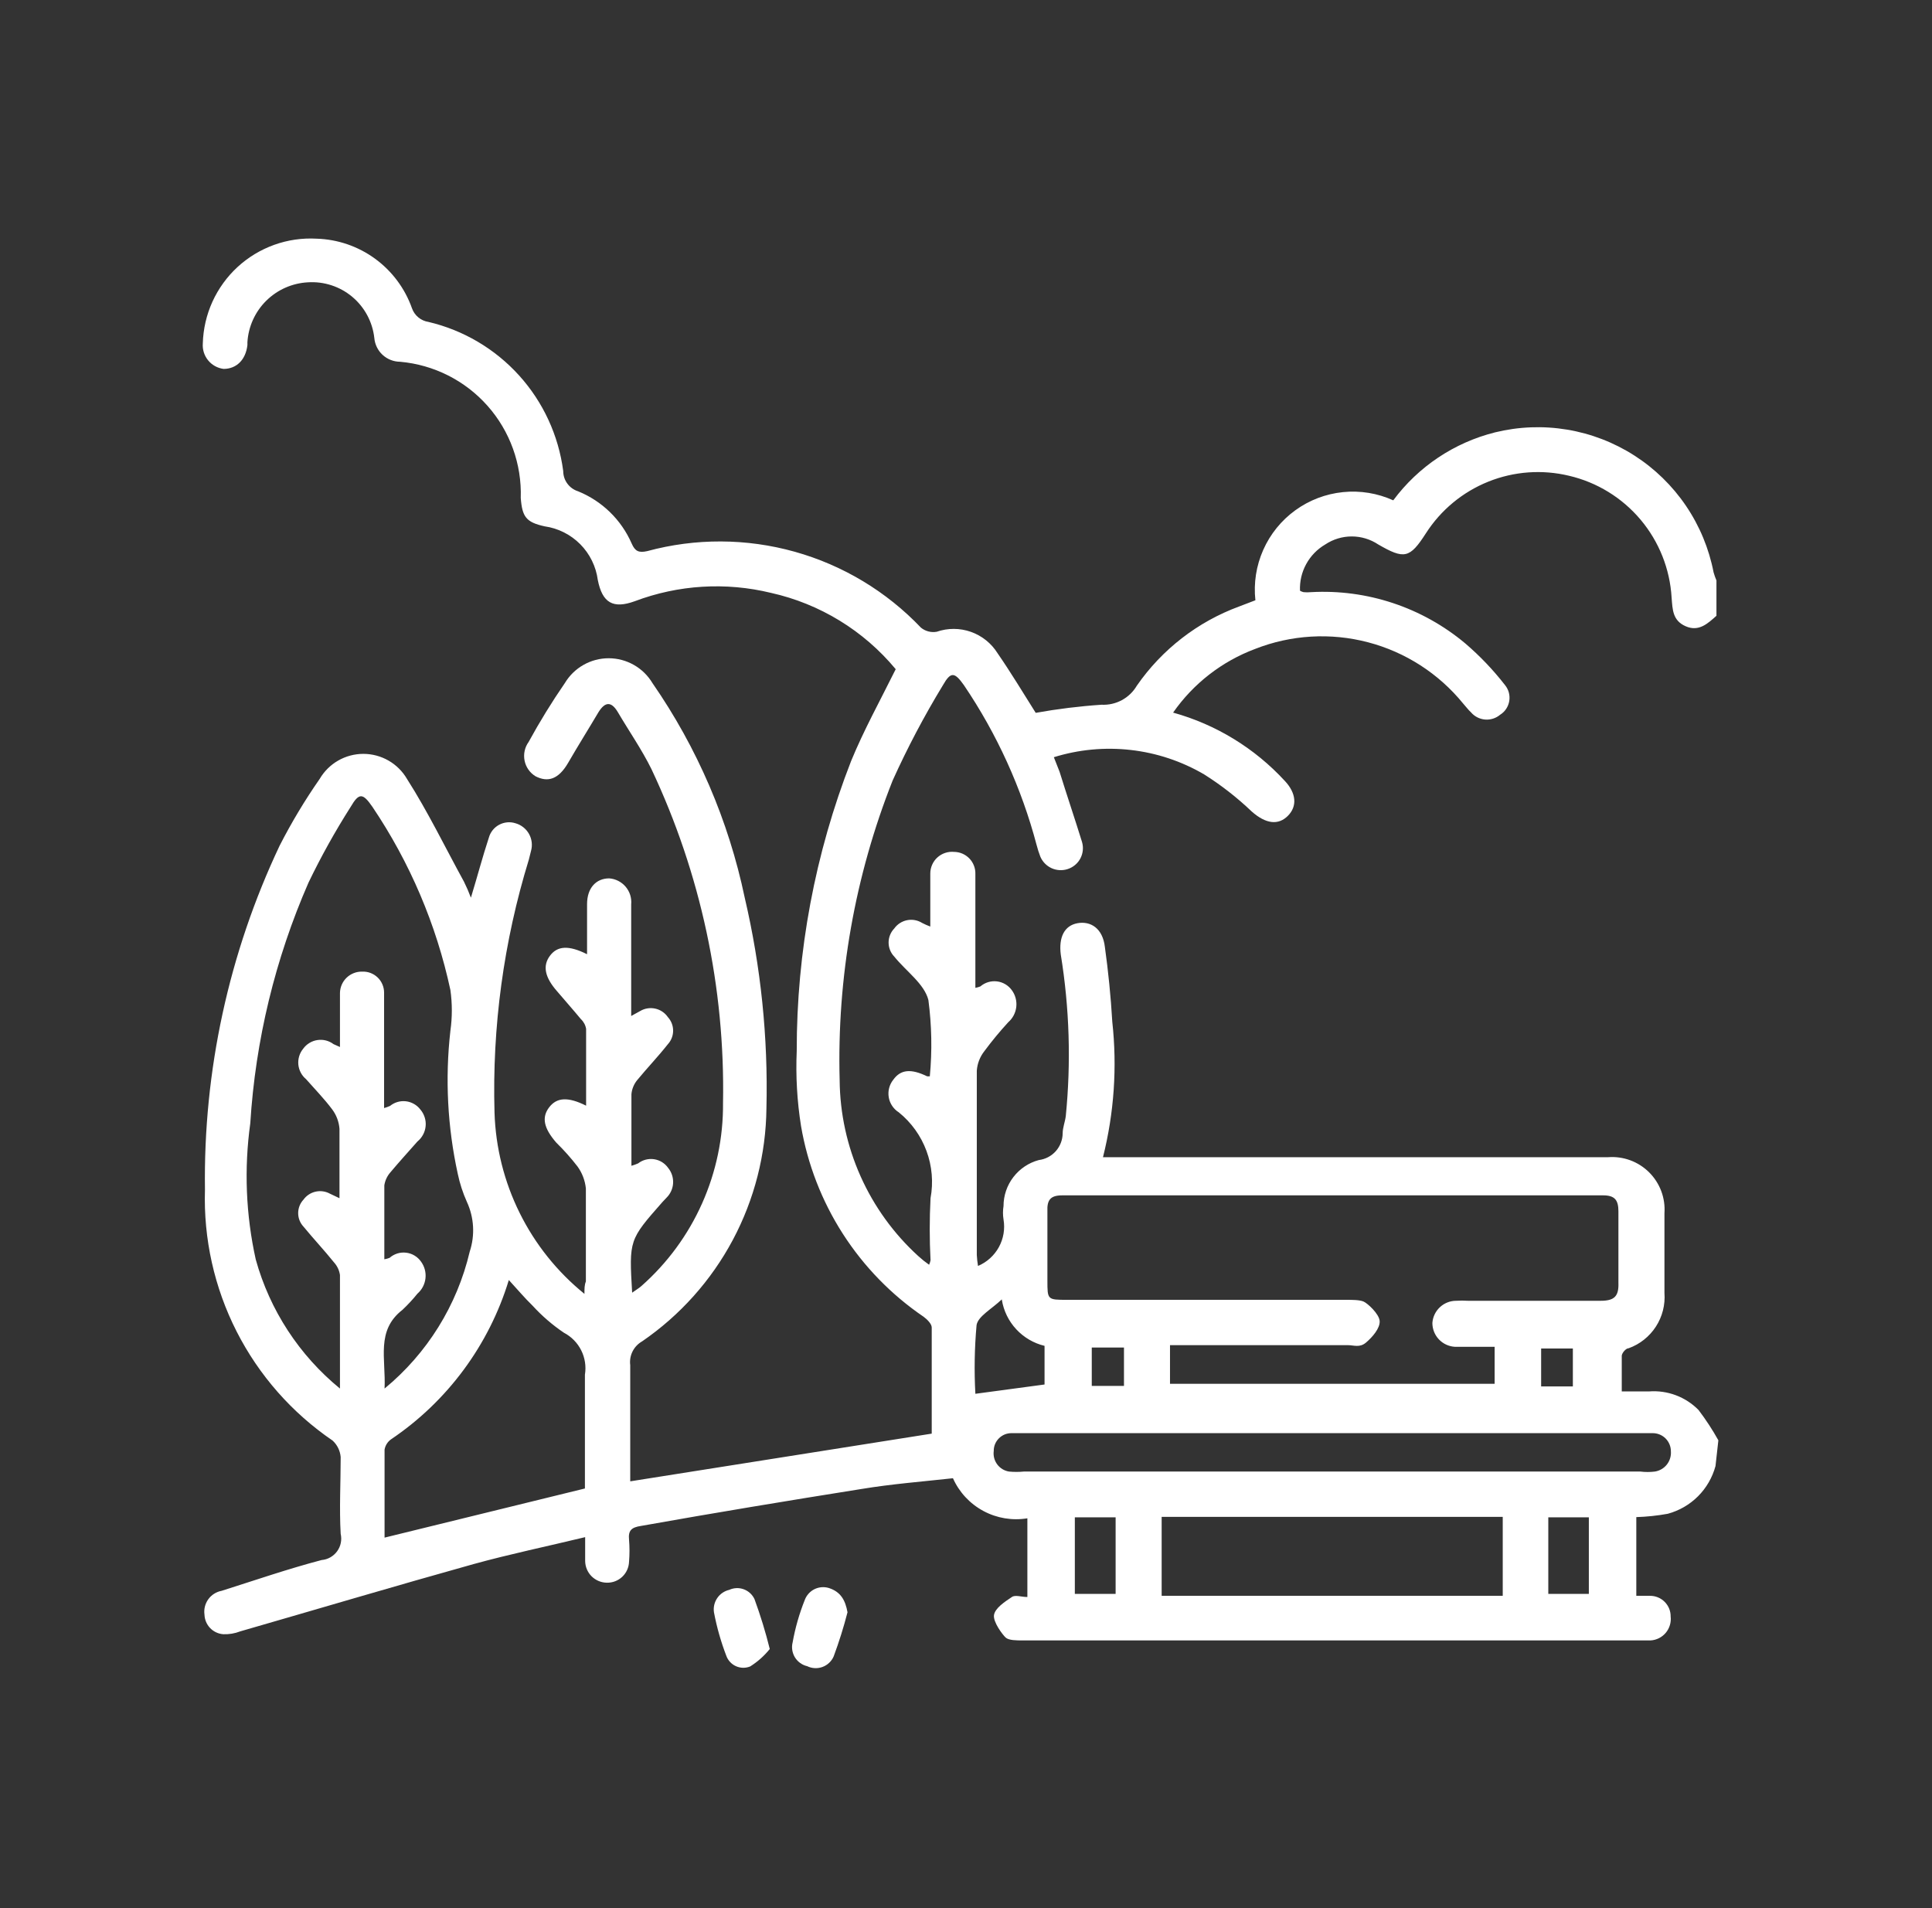 <svg width="81" height="80" viewBox="0 0 81 80" fill="none" xmlns="http://www.w3.org/2000/svg">
<rect x="0" y="0" width="81" height="80" fill="#333333" stroke="none"/>
<path d="M71.923 61.467C71.793 61.946 71.541 62.383 71.19 62.734C70.839 63.085 70.402 63.337 69.923 63.467C69.487 63.546 69.046 63.593 68.603 63.607V66.907H69.173C69.288 66.906 69.401 66.927 69.508 66.971C69.614 67.014 69.71 67.078 69.791 67.159C69.872 67.24 69.936 67.336 69.98 67.442C70.023 67.549 70.044 67.662 70.043 67.777C70.057 67.898 70.046 68.021 70.01 68.138C69.975 68.255 69.916 68.364 69.838 68.458C69.759 68.551 69.662 68.628 69.553 68.683C69.444 68.737 69.325 68.77 69.203 68.777H42.863C42.623 68.777 42.293 68.777 42.163 68.657C42.033 68.537 41.633 68.007 41.673 67.717C41.713 67.427 42.123 67.157 42.423 66.957C42.563 66.857 42.823 66.957 43.073 66.957V63.657C42.441 63.761 41.791 63.653 41.227 63.349C40.662 63.045 40.214 62.563 39.953 61.977C38.683 62.117 37.393 62.217 36.123 62.427C33.043 62.917 29.963 63.427 26.873 63.977C26.473 64.037 26.333 64.167 26.373 64.557C26.398 64.863 26.398 65.171 26.373 65.477C26.365 65.717 26.263 65.944 26.089 66.108C25.915 66.273 25.683 66.362 25.443 66.357C25.203 66.354 24.973 66.258 24.802 66.088C24.632 65.918 24.536 65.688 24.533 65.447C24.533 65.147 24.533 64.837 24.533 64.447C22.923 64.837 21.373 65.157 19.853 65.577C16.593 66.487 13.333 67.457 10.073 68.397C9.847 68.485 9.605 68.526 9.363 68.517C9.153 68.502 8.956 68.41 8.81 68.259C8.665 68.107 8.58 67.907 8.573 67.697C8.541 67.47 8.598 67.239 8.732 67.052C8.866 66.866 9.067 66.739 9.293 66.697C10.683 66.257 12.073 65.777 13.483 65.407C13.612 65.396 13.736 65.358 13.849 65.294C13.961 65.231 14.058 65.144 14.134 65.04C14.21 64.935 14.263 64.816 14.288 64.69C14.314 64.563 14.312 64.433 14.283 64.307C14.223 63.237 14.283 62.167 14.283 61.087C14.26 60.823 14.139 60.576 13.943 60.397C12.239 59.235 10.855 57.661 9.92 55.823C8.985 53.984 8.529 51.939 8.593 49.877C8.522 44.895 9.593 39.962 11.723 35.457C12.219 34.487 12.78 33.551 13.403 32.657C13.59 32.337 13.857 32.072 14.178 31.888C14.499 31.704 14.863 31.607 15.233 31.607C15.603 31.607 15.967 31.704 16.288 31.888C16.609 32.072 16.876 32.337 17.063 32.657C17.943 34.037 18.663 35.527 19.453 36.967C19.561 37.185 19.658 37.409 19.743 37.637C20.023 36.717 20.233 35.917 20.493 35.127C20.524 35.012 20.578 34.904 20.652 34.81C20.725 34.717 20.817 34.639 20.922 34.582C21.027 34.525 21.142 34.49 21.261 34.478C21.38 34.467 21.5 34.48 21.613 34.517C21.732 34.55 21.843 34.607 21.94 34.684C22.037 34.76 22.118 34.855 22.178 34.962C22.239 35.07 22.277 35.189 22.292 35.311C22.306 35.434 22.297 35.558 22.263 35.677L22.173 36.037C21.117 39.471 20.63 43.055 20.733 46.647C20.778 48.11 21.138 49.547 21.789 50.858C22.439 52.17 23.365 53.326 24.503 54.247C24.503 54.027 24.503 53.877 24.563 53.727C24.563 52.427 24.563 51.127 24.563 49.827C24.529 49.495 24.409 49.178 24.213 48.907C23.94 48.553 23.642 48.219 23.323 47.907C22.793 47.297 22.703 46.847 23.023 46.427C23.343 46.007 23.813 45.977 24.573 46.357C24.573 45.267 24.573 44.197 24.573 43.137C24.547 42.98 24.47 42.836 24.353 42.727C24.023 42.327 23.683 41.947 23.353 41.557C22.843 40.977 22.743 40.497 23.053 40.077C23.363 39.657 23.833 39.617 24.613 40.007C24.613 39.277 24.613 38.587 24.613 37.907C24.613 37.227 24.993 36.827 25.543 36.827C25.675 36.837 25.805 36.873 25.923 36.934C26.041 36.994 26.146 37.078 26.232 37.179C26.317 37.281 26.382 37.398 26.422 37.525C26.461 37.651 26.475 37.785 26.463 37.917C26.463 39.457 26.463 40.997 26.463 42.597L26.843 42.387C27.033 42.275 27.259 42.24 27.474 42.288C27.69 42.336 27.879 42.465 28.003 42.647C28.144 42.802 28.221 43.003 28.221 43.212C28.221 43.421 28.144 43.622 28.003 43.777C27.593 44.297 27.133 44.777 26.713 45.287C26.576 45.455 26.492 45.661 26.473 45.877C26.473 46.877 26.473 47.877 26.473 48.877C26.569 48.85 26.662 48.817 26.753 48.777C26.847 48.704 26.955 48.651 27.07 48.621C27.186 48.591 27.306 48.584 27.424 48.602C27.542 48.62 27.655 48.661 27.756 48.724C27.857 48.787 27.945 48.87 28.013 48.967C28.159 49.147 28.233 49.374 28.22 49.606C28.207 49.837 28.108 50.055 27.943 50.217L27.773 50.397C26.373 51.987 26.373 51.987 26.503 54.197C26.653 54.087 26.783 54.017 26.893 53.917C27.979 52.958 28.846 51.777 29.436 50.453C30.026 49.13 30.325 47.696 30.313 46.247C30.404 41.412 29.377 36.621 27.313 32.247C26.903 31.417 26.373 30.657 25.903 29.857C25.623 29.387 25.363 29.427 25.093 29.857C24.673 30.567 24.233 31.267 23.823 31.977C23.413 32.687 22.963 32.807 22.453 32.547C22.335 32.475 22.233 32.38 22.154 32.267C22.075 32.154 22.02 32.026 21.993 31.89C21.966 31.755 21.967 31.616 21.996 31.481C22.025 31.346 22.082 31.219 22.163 31.107C22.627 30.258 23.134 29.434 23.683 28.637C23.873 28.32 24.142 28.058 24.464 27.876C24.785 27.694 25.148 27.598 25.518 27.598C25.888 27.598 26.251 27.694 26.572 27.876C26.894 28.058 27.163 28.32 27.353 28.637C29.231 31.349 30.547 34.409 31.223 37.637C31.9 40.53 32.206 43.497 32.133 46.467C32.113 48.394 31.629 50.288 30.722 51.989C29.815 53.689 28.512 55.147 26.923 56.237C26.75 56.335 26.609 56.483 26.52 56.661C26.431 56.839 26.397 57.039 26.423 57.237C26.423 58.867 26.423 60.497 26.423 62.107L39.063 60.107C39.063 58.667 39.063 57.107 39.063 55.657C39.063 55.507 38.873 55.317 38.723 55.207C37.372 54.288 36.221 53.105 35.338 51.731C34.455 50.356 33.858 48.818 33.583 47.207C33.418 46.169 33.358 45.117 33.403 44.067C33.398 39.907 34.171 35.783 35.683 31.907C36.213 30.617 36.893 29.387 37.553 28.057C36.213 26.44 34.373 25.314 32.323 24.857C30.428 24.396 28.438 24.518 26.613 25.207C25.703 25.537 25.253 25.277 25.063 24.317C24.988 23.75 24.729 23.223 24.327 22.817C23.924 22.411 23.399 22.147 22.833 22.067C22.063 21.897 21.893 21.677 21.833 20.877C21.879 19.459 21.381 18.077 20.44 17.015C19.499 15.953 18.186 15.292 16.773 15.167C16.501 15.165 16.239 15.062 16.039 14.877C15.839 14.692 15.716 14.438 15.693 14.167C15.617 13.494 15.285 12.876 14.765 12.442C14.246 12.008 13.579 11.792 12.903 11.837C12.247 11.873 11.627 12.148 11.16 12.611C10.694 13.073 10.414 13.691 10.373 14.347V14.467C10.303 15.087 9.913 15.467 9.373 15.467C9.118 15.434 8.886 15.305 8.724 15.106C8.562 14.907 8.483 14.653 8.503 14.397C8.52 13.793 8.657 13.198 8.907 12.648C9.158 12.098 9.516 11.603 9.96 11.194C10.405 10.785 10.928 10.469 11.496 10.265C12.065 10.061 12.669 9.973 13.273 10.007C14.156 10.033 15.011 10.326 15.725 10.847C16.439 11.369 16.979 12.094 17.273 12.927C17.326 13.076 17.418 13.207 17.539 13.307C17.661 13.408 17.807 13.473 17.963 13.497C19.428 13.842 20.753 14.624 21.763 15.741C22.772 16.857 23.417 18.255 23.613 19.747C23.613 19.936 23.672 20.121 23.784 20.273C23.895 20.426 24.053 20.54 24.233 20.597C25.24 21.005 26.048 21.791 26.483 22.787C26.623 23.107 26.773 23.187 27.133 23.107C29.158 22.558 31.294 22.566 33.315 23.131C35.336 23.696 37.166 24.797 38.613 26.317C38.704 26.391 38.811 26.445 38.925 26.474C39.038 26.503 39.157 26.508 39.273 26.487C39.737 26.326 40.242 26.328 40.705 26.491C41.169 26.655 41.563 26.971 41.823 27.387C42.383 28.197 42.893 29.047 43.423 29.887C44.336 29.723 45.258 29.609 46.183 29.547C46.479 29.562 46.774 29.495 47.035 29.354C47.296 29.213 47.513 29.003 47.663 28.747C48.718 27.226 50.216 26.066 51.953 25.427L52.633 25.167C52.554 24.446 52.668 23.718 52.962 23.055C53.256 22.392 53.72 21.819 54.307 21.394C54.894 20.968 55.583 20.706 56.304 20.633C57.025 20.559 57.753 20.678 58.413 20.977C59.464 19.562 60.973 18.555 62.683 18.127C63.671 17.885 64.698 17.846 65.702 18.013C66.706 18.18 67.665 18.549 68.521 19.098C69.378 19.647 70.114 20.365 70.685 21.207C71.256 22.049 71.65 22.998 71.843 23.997C71.876 24.113 71.916 24.226 71.963 24.337V25.817C71.593 26.147 71.223 26.497 70.673 26.257C70.123 26.017 70.123 25.557 70.083 25.057C70.013 23.855 69.557 22.709 68.782 21.788C68.007 20.867 66.955 20.221 65.783 19.947C64.656 19.676 63.474 19.762 62.398 20.194C61.323 20.626 60.409 21.382 59.783 22.357C59.103 23.417 58.873 23.457 57.783 22.827C57.454 22.608 57.068 22.491 56.673 22.491C56.278 22.491 55.892 22.608 55.563 22.827C55.227 23.023 54.95 23.308 54.763 23.65C54.576 23.991 54.486 24.378 54.503 24.767C54.55 24.795 54.6 24.815 54.653 24.827C54.756 24.837 54.86 24.837 54.963 24.827C57.315 24.696 59.628 25.465 61.433 26.977C62.044 27.5 62.6 28.082 63.093 28.717C63.17 28.809 63.226 28.917 63.258 29.032C63.289 29.148 63.296 29.269 63.277 29.387C63.258 29.506 63.214 29.619 63.148 29.719C63.082 29.819 62.995 29.904 62.893 29.967C62.718 30.114 62.491 30.187 62.263 30.168C62.034 30.149 61.822 30.041 61.673 29.867C61.553 29.757 61.453 29.617 61.343 29.497C60.32 28.24 58.924 27.34 57.357 26.929C55.789 26.517 54.132 26.614 52.623 27.207C51.232 27.727 50.032 28.659 49.183 29.877C50.979 30.375 52.6 31.366 53.863 32.737C54.353 33.257 54.393 33.807 53.993 34.207C53.593 34.607 53.073 34.547 52.483 34.027C51.87 33.442 51.2 32.919 50.483 32.467C49.541 31.916 48.494 31.567 47.409 31.444C46.324 31.32 45.226 31.423 44.183 31.747C44.273 31.987 44.353 32.167 44.423 32.357C44.733 33.357 45.073 34.357 45.363 35.297C45.432 35.528 45.408 35.776 45.296 35.99C45.184 36.203 44.992 36.363 44.763 36.437C44.54 36.51 44.297 36.496 44.084 36.398C43.871 36.3 43.702 36.124 43.613 35.907C43.554 35.753 43.504 35.596 43.463 35.437C42.831 33.045 41.8 30.776 40.413 28.727C40.023 28.177 39.863 28.147 39.533 28.727C38.748 30.016 38.044 31.352 37.423 32.727C35.841 36.724 35.086 41 35.203 45.297C35.216 46.684 35.515 48.053 36.081 49.32C36.647 50.586 37.468 51.722 38.493 52.657C38.638 52.79 38.792 52.914 38.953 53.027C38.98 52.966 39.001 52.903 39.013 52.837C38.968 51.971 38.968 51.103 39.013 50.237C39.136 49.573 39.078 48.888 38.843 48.254C38.609 47.62 38.208 47.062 37.683 46.637C37.572 46.567 37.477 46.475 37.404 46.365C37.331 46.256 37.282 46.133 37.261 46.004C37.239 45.874 37.245 45.742 37.278 45.615C37.311 45.488 37.371 45.369 37.453 45.267C37.763 44.837 38.193 44.797 38.873 45.127C38.873 45.127 38.943 45.127 38.983 45.127C39.084 44.062 39.063 42.988 38.923 41.927C38.753 41.247 37.983 40.717 37.493 40.107C37.34 39.949 37.255 39.737 37.255 39.517C37.255 39.297 37.34 39.086 37.493 38.927C37.622 38.747 37.815 38.623 38.032 38.58C38.25 38.537 38.475 38.579 38.663 38.697C38.773 38.754 38.887 38.804 39.003 38.847C39.003 38.067 39.003 37.347 39.003 36.627C39.002 36.499 39.029 36.373 39.08 36.257C39.131 36.14 39.206 36.035 39.3 35.95C39.395 35.864 39.506 35.799 39.627 35.759C39.748 35.719 39.876 35.704 40.003 35.717C40.122 35.718 40.24 35.743 40.349 35.79C40.458 35.837 40.557 35.906 40.64 35.991C40.723 36.077 40.788 36.178 40.831 36.289C40.875 36.4 40.896 36.518 40.893 36.637C40.893 36.857 40.893 37.087 40.893 37.317V41.417C40.965 41.404 41.035 41.384 41.103 41.357C41.198 41.275 41.309 41.215 41.428 41.178C41.548 41.142 41.674 41.131 41.798 41.146C41.923 41.161 42.042 41.202 42.15 41.266C42.257 41.33 42.35 41.415 42.423 41.517C42.57 41.719 42.636 41.968 42.608 42.216C42.58 42.464 42.461 42.693 42.273 42.857C41.919 43.242 41.585 43.646 41.273 44.067C41.087 44.302 40.975 44.588 40.953 44.887C40.953 47.454 40.953 50.03 40.953 52.617C40.961 52.771 40.978 52.925 41.003 53.077C41.375 52.92 41.683 52.642 41.878 52.288C42.072 51.934 42.141 51.525 42.073 51.127C42.043 50.942 42.043 50.752 42.073 50.567C42.073 50.127 42.218 49.7 42.486 49.351C42.754 49.002 43.129 48.751 43.553 48.637C43.827 48.603 44.08 48.471 44.264 48.265C44.447 48.059 44.55 47.793 44.553 47.517C44.553 47.277 44.653 47.037 44.683 46.797C44.908 44.538 44.838 42.258 44.473 40.017C44.383 39.297 44.623 38.807 45.173 38.707C45.723 38.607 46.233 38.917 46.323 39.707C46.463 40.707 46.573 41.797 46.633 42.837C46.842 44.739 46.71 46.662 46.243 48.517H67.423C67.738 48.493 68.055 48.538 68.351 48.647C68.648 48.757 68.917 48.929 69.141 49.152C69.365 49.375 69.538 49.644 69.649 49.939C69.76 50.235 69.805 50.552 69.783 50.867C69.783 51.977 69.783 53.087 69.783 54.207C69.821 54.705 69.695 55.201 69.424 55.62C69.153 56.039 68.752 56.358 68.283 56.527C68.163 56.527 68.003 56.727 67.993 56.837C67.993 57.317 67.993 57.837 67.993 58.337H69.143C69.524 58.309 69.907 58.364 70.264 58.499C70.621 58.633 70.945 58.844 71.213 59.117C71.519 59.52 71.797 59.944 72.043 60.387L71.923 61.467ZM62.663 56.467C62.063 56.467 61.533 56.467 61.003 56.467C60.747 56.454 60.505 56.343 60.328 56.157C60.151 55.971 60.053 55.724 60.053 55.467C60.071 55.214 60.184 54.977 60.37 54.805C60.555 54.632 60.8 54.536 61.053 54.537C61.216 54.527 61.38 54.527 61.543 54.537C63.403 54.537 65.253 54.537 67.113 54.537C67.683 54.537 67.873 54.347 67.853 53.787C67.853 52.787 67.853 51.787 67.853 50.787C67.853 50.317 67.703 50.117 67.213 50.117H44.533C44.033 50.117 43.893 50.317 43.913 50.787C43.913 51.787 43.913 52.727 43.913 53.687C43.913 54.497 43.913 54.497 44.743 54.497H56.433C56.683 54.497 56.993 54.497 57.163 54.567C57.333 54.637 57.823 55.087 57.843 55.387C57.863 55.687 57.543 56.057 57.273 56.287C57.003 56.517 56.763 56.397 56.503 56.397H49.053V58.017H62.663V56.467ZM14.253 58.197C14.253 56.507 14.253 54.987 14.253 53.457C14.225 53.259 14.137 53.075 14.003 52.927C13.593 52.417 13.133 51.927 12.723 51.427C12.58 51.273 12.501 51.072 12.501 50.862C12.501 50.652 12.58 50.451 12.723 50.297C12.846 50.127 13.026 50.008 13.231 49.962C13.435 49.916 13.649 49.946 13.833 50.047L14.233 50.237C14.233 49.237 14.233 48.237 14.233 47.327C14.21 47.03 14.103 46.745 13.923 46.507C13.593 46.067 13.203 45.667 12.833 45.247C12.648 45.093 12.531 44.872 12.508 44.632C12.486 44.392 12.559 44.153 12.713 43.967C12.783 43.87 12.872 43.788 12.974 43.727C13.076 43.664 13.19 43.623 13.308 43.606C13.426 43.588 13.547 43.594 13.663 43.623C13.779 43.653 13.888 43.705 13.983 43.777L14.253 43.897C14.253 43.107 14.253 42.367 14.253 41.627C14.256 41.508 14.282 41.39 14.33 41.28C14.378 41.171 14.447 41.072 14.534 40.989C14.62 40.907 14.722 40.842 14.833 40.799C14.945 40.755 15.063 40.734 15.183 40.737C15.302 40.732 15.421 40.75 15.532 40.792C15.643 40.834 15.745 40.898 15.831 40.98C15.917 41.062 15.986 41.161 16.032 41.271C16.079 41.38 16.103 41.498 16.103 41.617C16.103 42.257 16.103 42.897 16.103 43.537V46.457C16.188 46.433 16.272 46.403 16.353 46.367C16.445 46.292 16.552 46.236 16.667 46.202C16.781 46.169 16.901 46.159 17.02 46.173C17.138 46.187 17.253 46.225 17.356 46.284C17.46 46.343 17.551 46.422 17.623 46.517C17.705 46.612 17.766 46.723 17.804 46.842C17.843 46.962 17.857 47.087 17.845 47.212C17.834 47.337 17.798 47.459 17.739 47.569C17.68 47.68 17.6 47.778 17.503 47.857C17.123 48.287 16.733 48.717 16.363 49.157C16.23 49.31 16.144 49.497 16.113 49.697C16.113 50.697 16.113 51.747 16.113 52.797C16.188 52.785 16.262 52.765 16.333 52.737C16.427 52.654 16.538 52.592 16.658 52.554C16.778 52.517 16.904 52.506 17.029 52.521C17.154 52.536 17.274 52.577 17.381 52.642C17.489 52.707 17.581 52.794 17.653 52.897C17.8 53.099 17.866 53.348 17.838 53.596C17.81 53.844 17.691 54.073 17.503 54.237C17.309 54.478 17.098 54.705 16.873 54.917C15.753 55.787 16.183 56.967 16.123 58.217C17.909 56.746 19.163 54.73 19.693 52.477C19.92 51.79 19.877 51.043 19.573 50.387C19.405 50.012 19.277 49.62 19.193 49.217C18.761 47.248 18.656 45.221 18.883 43.217C18.963 42.65 18.963 42.074 18.883 41.507C18.293 38.762 17.183 36.155 15.613 33.827C15.213 33.247 15.053 33.227 14.703 33.827C14.051 34.851 13.46 35.913 12.933 37.007C11.536 40.202 10.71 43.617 10.493 47.097C10.229 48.999 10.307 50.933 10.723 52.807C11.312 54.932 12.546 56.822 14.253 58.217V58.197ZM24.523 62.407C24.523 60.807 24.523 59.217 24.523 57.637C24.58 57.288 24.526 56.931 24.368 56.615C24.21 56.299 23.956 56.041 23.643 55.877C23.163 55.553 22.724 55.174 22.333 54.747C21.993 54.417 21.683 54.047 21.333 53.667C20.502 56.395 18.758 58.754 16.393 60.347C16.25 60.449 16.153 60.604 16.123 60.777C16.123 61.987 16.123 63.207 16.123 64.467L24.523 62.407ZM63.003 63.597H48.703V66.907H63.003V63.597ZM55.843 61.697H68.773C68.976 61.722 69.18 61.722 69.383 61.697C69.581 61.665 69.76 61.56 69.884 61.403C70.008 61.245 70.068 61.047 70.053 60.847C70.053 60.647 69.974 60.455 69.834 60.313C69.694 60.171 69.503 60.09 69.303 60.087H42.413C42.314 60.086 42.216 60.104 42.124 60.141C42.033 60.179 41.95 60.234 41.88 60.304C41.81 60.374 41.755 60.457 41.717 60.548C41.68 60.64 41.662 60.738 41.663 60.837C41.637 61.035 41.689 61.236 41.809 61.397C41.928 61.557 42.105 61.665 42.303 61.697C42.509 61.717 42.717 61.717 42.923 61.697H55.843ZM42.003 54.477C41.573 54.887 41.003 55.187 40.943 55.557C40.857 56.515 40.84 57.477 40.893 58.437L43.793 58.047V56.427C43.338 56.317 42.925 56.075 42.607 55.732C42.288 55.389 42.078 54.959 42.003 54.497V54.477ZM64.913 66.827H66.613V63.617H64.913V66.827ZM46.773 66.827V63.617H45.063V66.827H46.773ZM45.773 56.497V58.107H47.123V56.497H45.773ZM64.613 58.127H65.943V56.537H64.613V58.127Z" fill="white"/>
<path d="M35.532 67.597C35.371 68.224 35.177 68.841 34.952 69.447C34.908 69.549 34.844 69.64 34.763 69.716C34.683 69.792 34.588 69.851 34.484 69.889C34.381 69.927 34.27 69.944 34.16 69.939C34.05 69.933 33.941 69.906 33.842 69.857C33.736 69.833 33.636 69.787 33.547 69.723C33.459 69.659 33.384 69.579 33.327 69.486C33.27 69.392 33.233 69.289 33.216 69.181C33.2 69.073 33.205 68.963 33.232 68.857C33.341 68.248 33.512 67.652 33.742 67.077C33.815 66.883 33.958 66.723 34.144 66.63C34.329 66.538 34.543 66.519 34.742 66.577C35.252 66.737 35.442 67.097 35.532 67.597Z" fill="white"/>
<path d="M32.273 69.137C32.041 69.424 31.764 69.671 31.453 69.867C31.358 69.906 31.257 69.925 31.155 69.924C31.053 69.922 30.953 69.9 30.859 69.859C30.766 69.818 30.682 69.759 30.612 69.684C30.542 69.61 30.488 69.523 30.453 69.427C30.225 68.834 30.051 68.222 29.933 67.597C29.902 67.389 29.951 67.177 30.07 67.002C30.188 66.828 30.368 66.705 30.573 66.657C30.765 66.569 30.985 66.56 31.183 66.633C31.382 66.706 31.544 66.855 31.633 67.047C31.884 67.732 32.098 68.429 32.273 69.137Z" fill="white"/>
</svg>
